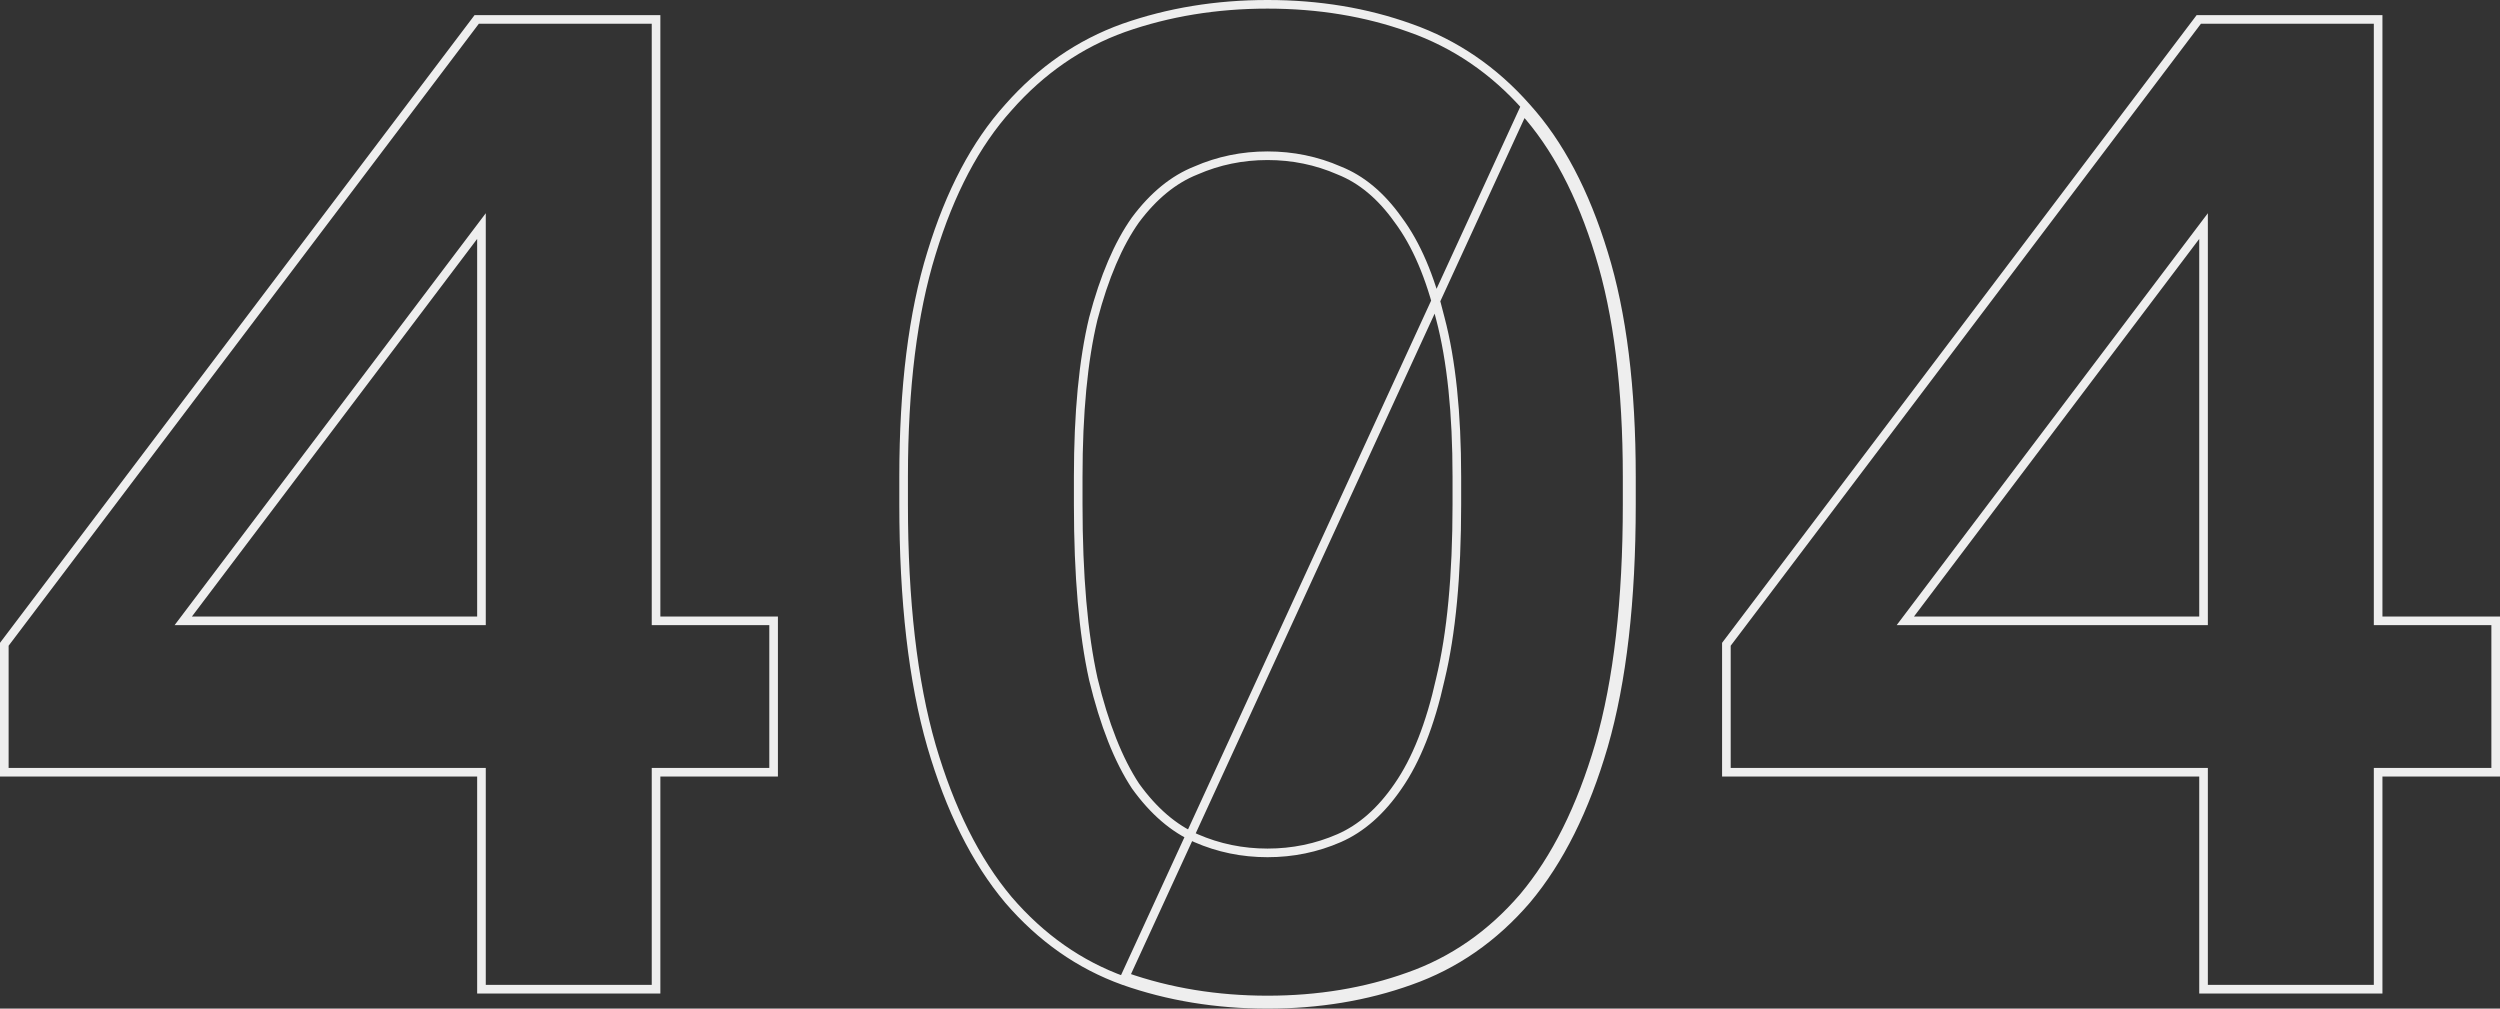 <svg width="290" height="117" viewBox="0 0 290 117" fill="none" xmlns="http://www.w3.org/2000/svg">
<rect x="0" y="0" width="290" height="117" fill="#333333" stroke="none"/>
<path d="M163.567 113.763C168.787 111.927 173.297 108.795 177.093 104.38L177.097 104.375C180.897 99.849 183.865 93.888 186.018 86.514L186.019 86.512C188.175 79.019 189.247 69.678 189.247 58.5V55.314C189.247 44.985 188.175 36.33 186.016 29.365C183.862 22.309 180.892 16.663 177.087 12.454C173.29 8.147 168.782 5.071 163.566 3.237C158.48 1.411 152.968 0.5 147.034 0.5C141.099 0.5 135.534 1.411 130.343 3.236L130.34 3.237C125.23 5.072 120.775 8.148 116.98 12.454C113.176 16.663 110.205 22.308 108.052 29.363C105.893 36.329 104.82 44.984 104.82 55.314V58.5C104.82 69.678 105.892 79.019 108.049 86.512L108.049 86.514C110.202 93.888 113.171 99.849 116.97 104.375L116.974 104.38C120.77 108.794 125.225 111.926 130.34 113.763L130.343 113.764C135.534 115.589 141.099 116.5 147.034 116.5C152.968 116.5 158.481 115.589 163.567 113.763ZM163.567 113.763C163.566 113.763 163.565 113.764 163.564 113.764L163.398 113.292M163.567 113.763C163.567 113.763 163.567 113.763 163.567 113.763L163.398 113.292M163.398 113.292C158.371 115.097 152.916 116 147.034 116C141.151 116 135.643 115.097 130.509 113.292L176.714 12.787C180.458 16.928 183.399 22.503 185.538 29.511C187.677 36.413 188.747 45.014 188.747 55.314V58.5C188.747 69.65 187.677 78.941 185.538 86.374C183.399 93.701 180.458 99.594 176.714 104.054C172.971 108.408 168.532 111.487 163.398 113.292ZM0.5 89.082V89.582H1H55.85V114.248V114.748H56.35H75.602H76.102V114.248V89.582H89.239H89.739V89.082V72.517V72.017H89.239H76.102V2.752V2.252H75.602H55.548H55.299L55.149 2.451L0.601 74.604L0.5 74.738V74.906V89.082ZM162.188 25.5L162.188 25.5L162.195 25.509C164.281 28.305 165.917 32.111 167.083 36.955L167.086 36.965C168.355 41.794 168.995 47.906 168.995 55.314V58.5C168.995 66.761 168.354 73.514 167.083 78.77L167.081 78.78C165.913 84.052 164.274 88.178 162.185 91.186L162.183 91.189C160.191 94.103 157.906 96.102 155.337 97.225C152.727 98.364 149.961 98.935 147.034 98.935C144.106 98.935 141.34 98.364 138.731 97.225C136.16 96.102 133.821 94.101 131.723 91.187C129.737 88.175 128.099 84.045 126.825 78.775C125.66 73.515 125.073 66.761 125.073 58.5V55.314C125.073 47.906 125.659 41.792 126.822 36.96C128.096 32.115 129.732 28.305 131.715 25.505C133.812 22.697 136.147 20.802 138.715 19.782L138.723 19.779L138.731 19.775C141.34 18.636 144.106 18.065 147.034 18.065C149.961 18.065 152.727 18.636 155.337 19.775L155.344 19.779L155.352 19.782C157.918 20.801 160.199 22.694 162.188 25.5ZM200.261 89.082V89.582H200.761H255.611V114.248V114.748H256.111H275.363H275.863V114.248V89.582H289H289.5V89.082V72.517V72.017H289H275.863V2.752V2.252H275.363H255.309H255.06L254.91 2.451L200.362 74.604L200.261 74.738V74.906V89.082ZM55.85 26.224V72.017H21.257L55.85 26.224ZM221.017 72.017L255.611 26.224V72.017H221.017Z" stroke="#EEEEEE"/>
</svg>
